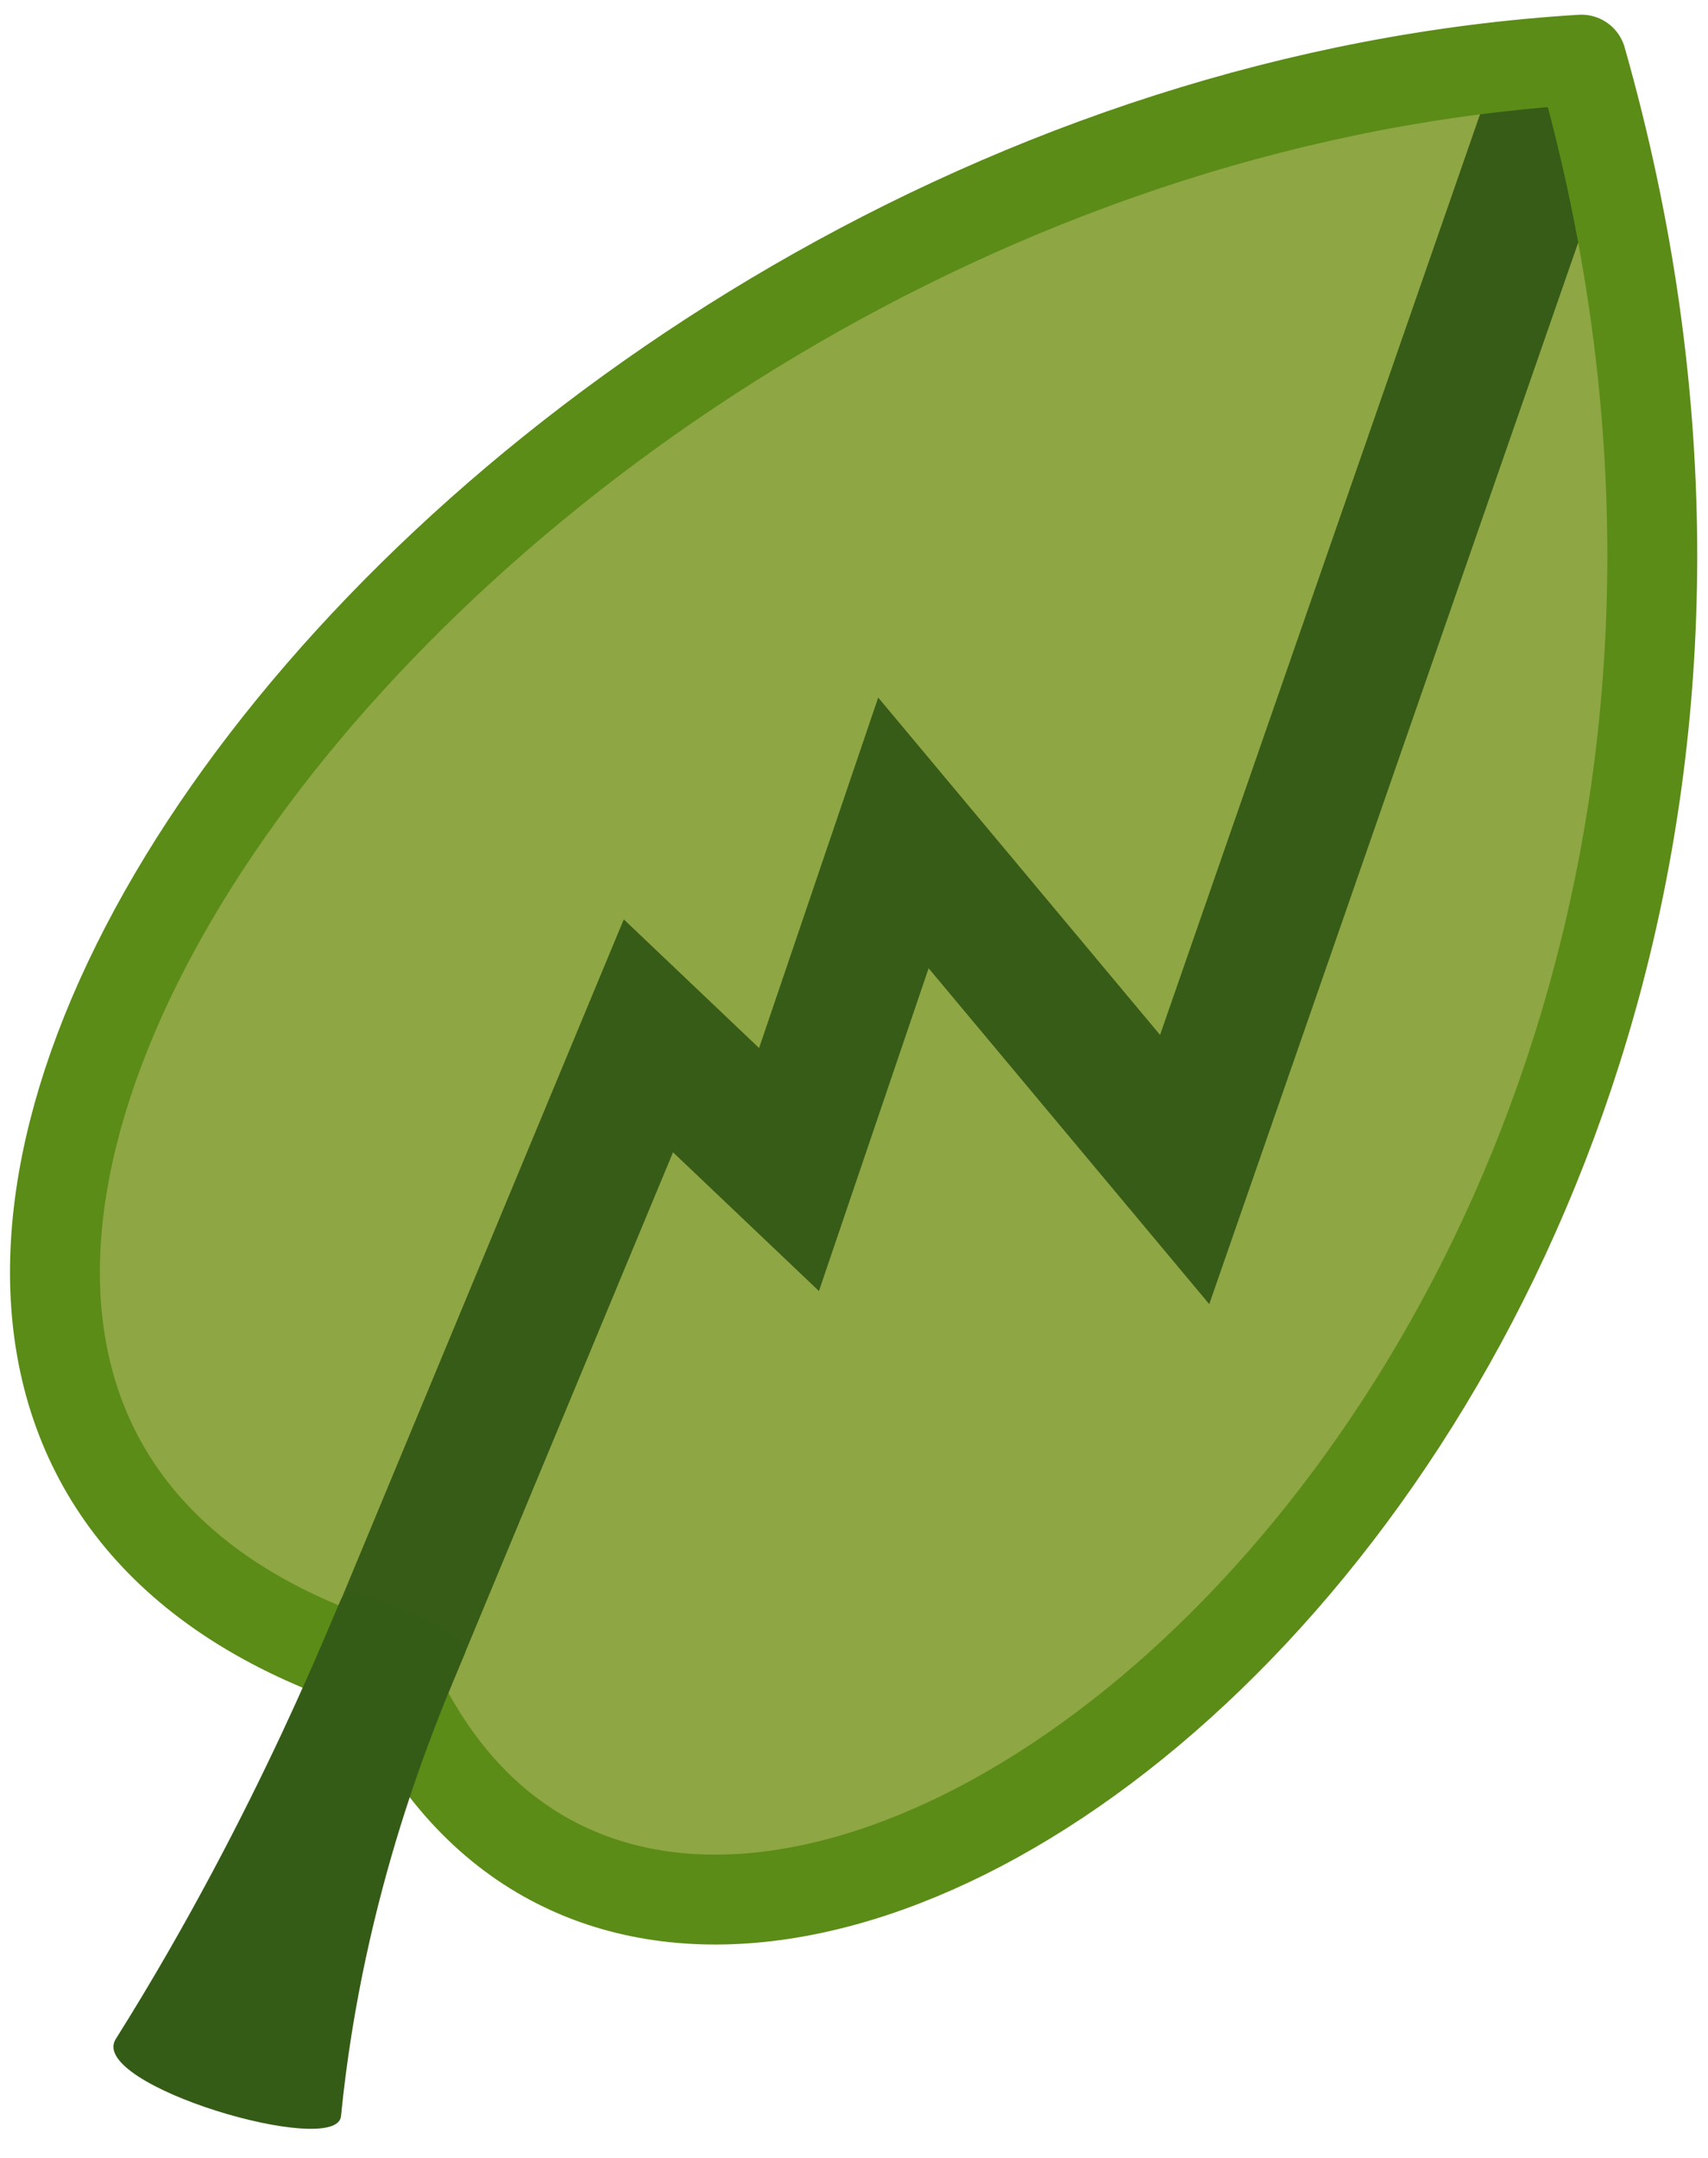 <?xml version="1.0" encoding="UTF-8"?>
<!DOCTYPE svg PUBLIC "-//W3C//DTD SVG 1.1//EN" "http://www.w3.org/Graphics/SVG/1.1/DTD/svg11.dtd">
<svg version="1.1" xmlns="http://www.w3.org/2000/svg" xmlns:xlink="http://www.w3.org/1999/xlink" x="0px" y="0px" width="475" height="600" viewBox="0, 0, 950, 1200">
  <g id="Leaf">
    <path d="M879.093,32.67 C1092.202,782.29 452.202,1290.29 208.202,939.29 C-220.798,789.29 245.202,71.29 879.093,32.67" fill="#8EA644"/>
    <path d="M864.056,60.235 L658.912,650.361 L502.485,463.167 L438.854,650.361 L360.641,576.014 L208.192,942.769" fill-opacity="0" stroke="#375C17" stroke-width="75" stroke-linecap="round"/>
    <path d="M879.593,33.17 C1092.702,782.79 379.956,1310.602 215.535,928.967 C-254.311,785.63 245.702,71.79 879.593,33.17" fill-opacity="0" stroke="#5B8C17" stroke-width="50" stroke-linecap="round" stroke-linejoin="round"/>
    <path d="M193.333,885 C200.824,884.465 263.428,907.934 258.607,919.324 C242.566,957.218 202.053,1051.805 189.666,1176.8 C187.34,1200.269 48.317,1159.437 64.386,1133.877 C145.479,1004.891 188.347,889.783 190.17,888.571" fill="#355C17"/>
  </g>
  <defs/>
</svg>
